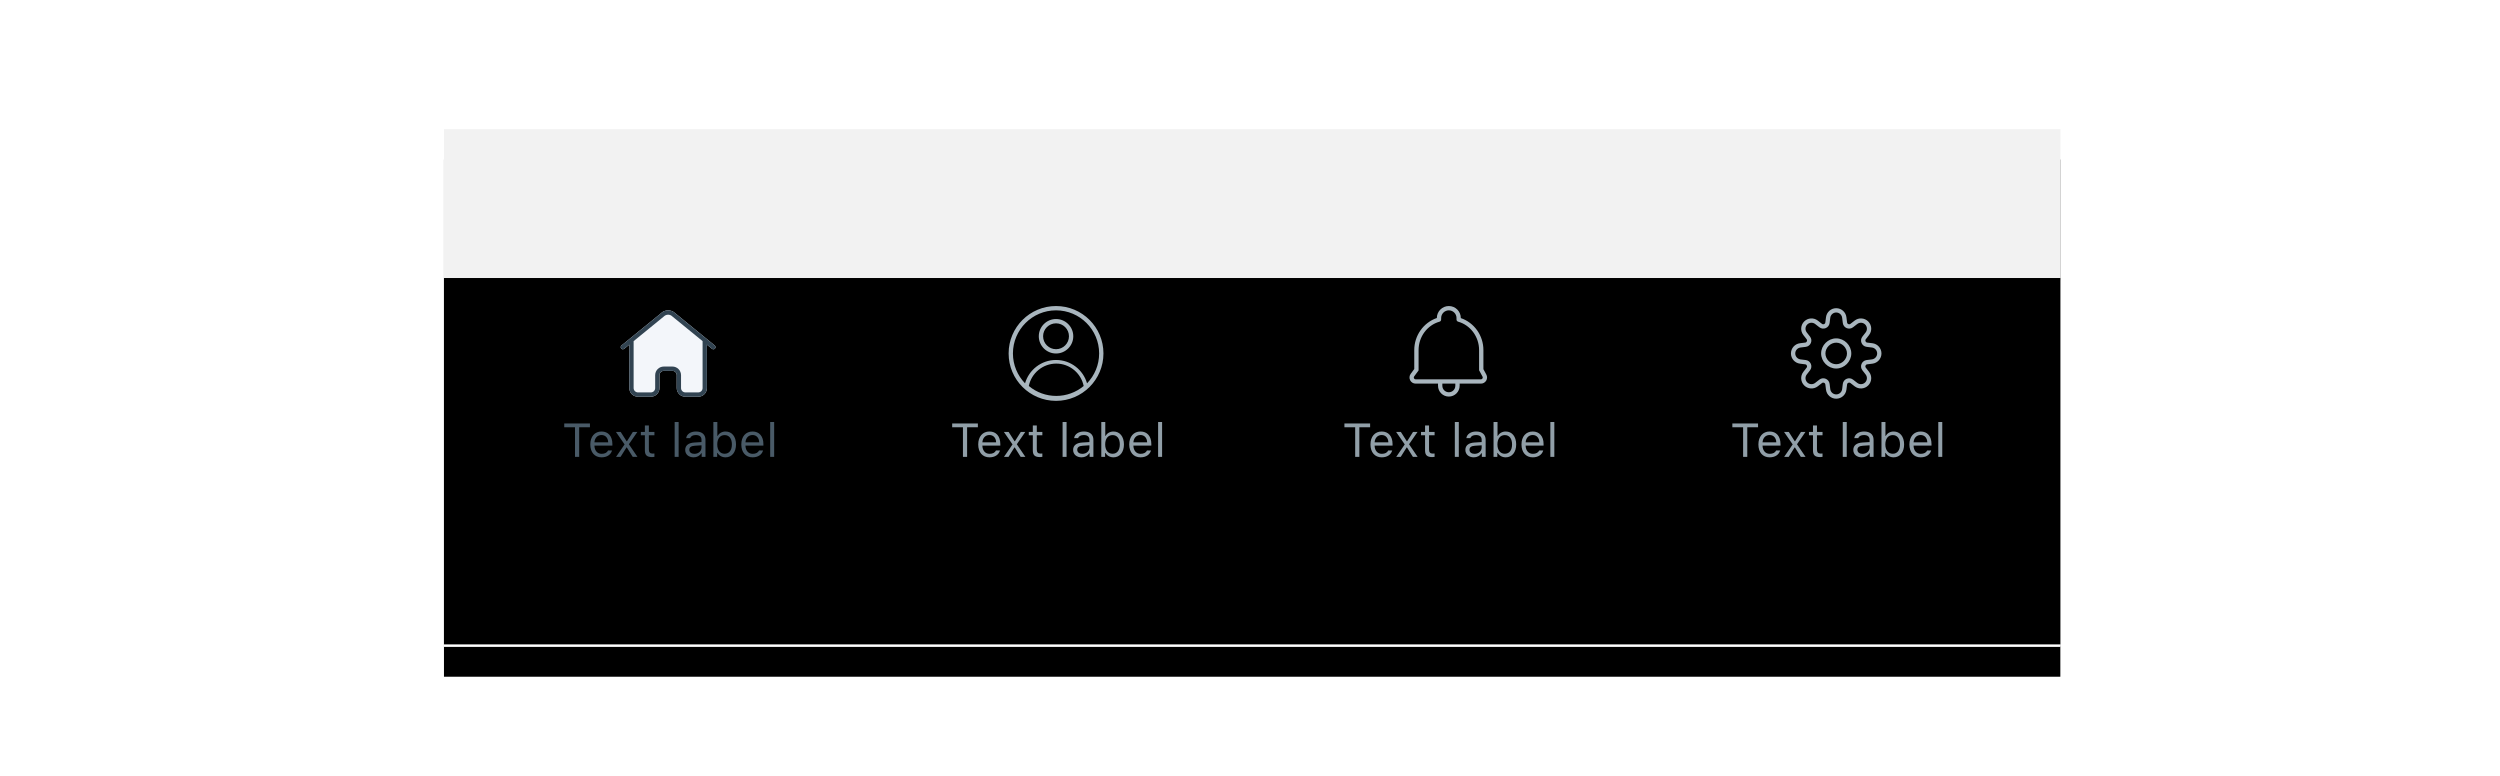 <svg xmlns="http://www.w3.org/2000/svg" xmlns:xlink="http://www.w3.org/1999/xlink" width="580" height="180" viewBox="0 0 580 180">
  <defs>
    <rect id="2-b" width="375" height="120"/>
    <filter id="2-a" width="106.7%" height="120.8%" x="-3.3%" y="-9.6%" filterUnits="objectBoundingBox">
      <feOffset dy="1" in="SourceAlpha" result="shadowOffsetOuter1"/>
      <feGaussianBlur in="shadowOffsetOuter1" result="shadowBlurOuter1" stdDeviation="4"/>
      <feColorMatrix in="shadowBlurOuter1" result="shadowMatrixOuter1" values="0 0 0 0 0   0 0 0 0 0   0 0 0 0 0  0 0 0 0.2 0"/>
      <feMorphology in="SourceAlpha" radius="1" result="shadowSpreadOuter2"/>
      <feOffset dy="3" in="shadowSpreadOuter2" result="shadowOffsetOuter2"/>
      <feGaussianBlur in="shadowOffsetOuter2" result="shadowBlurOuter2" stdDeviation="1.5"/>
      <feColorMatrix in="shadowBlurOuter2" result="shadowMatrixOuter2" values="0 0 0 0 0   0 0 0 0 0   0 0 0 0 0  0 0 0 0.12 0"/>
      <feOffset dy="3" in="SourceAlpha" result="shadowOffsetOuter3"/>
      <feGaussianBlur in="shadowOffsetOuter3" result="shadowBlurOuter3" stdDeviation="2"/>
      <feColorMatrix in="shadowBlurOuter3" result="shadowMatrixOuter3" values="0 0 0 0 0   0 0 0 0 0   0 0 0 0 0  0 0 0 0.14 0"/>
      <feMerge>
        <feMergeNode in="shadowMatrixOuter1"/>
        <feMergeNode in="shadowMatrixOuter2"/>
        <feMergeNode in="shadowMatrixOuter3"/>
      </feMerge>
    </filter>
    <rect id="2-d" width="375" height="85"/>
    <filter id="2-c" width="100.1%" height="101.2%" x="-.1%" y="-.9%" filterUnits="objectBoundingBox">
      <feOffset dy="-.5" in="SourceAlpha" result="shadowOffsetOuter1"/>
      <feComposite in="shadowOffsetOuter1" in2="SourceAlpha" operator="out" result="shadowOffsetOuter1"/>
      <feColorMatrix in="shadowOffsetOuter1" values="0 0 0 0 0   0 0 0 0 0   0 0 0 0 0  0 0 0 0.2 0"/>
    </filter>
    <path id="2-e" d="M12,15 L12,15.5 C10.109,15.5 8.5,13.891 8.5,11.999 C8.5,10.108 10.109,8.5 12,8.5 C13.891,8.5 15.5,10.108 15.5,11.999 C15.5,13.891 13.891,15.5 12,15.5 L12,15 Z M14.5,11.999 C14.5,10.661 13.339,9.5 12,9.5 C10.661,9.5 9.5,10.661 9.5,11.999 C9.5,13.339 10.661,14.5 12,14.5 C13.339,14.5 14.5,13.339 14.5,11.999 Z M19.061,10.47 C17.921,10.328 17.369,8.998 18.075,8.09 L18.832,7.117 C19.261,6.564 19.212,5.778 18.717,5.283 C18.223,4.788 17.437,4.739 16.884,5.169 L15.91,5.925 C15.003,6.631 13.673,6.08 13.531,4.94 L13.377,3.716 C13.29,3.021 12.7,2.5 12,2.5 C11.3,2.5 10.71,3.021 10.623,3.716 L10.469,4.94 C10.327,6.08 8.997,6.631 8.09,5.926 L7.116,5.169 C6.563,4.739 5.777,4.788 5.283,5.283 C4.788,5.778 4.739,6.564 5.168,7.116 L5.926,8.09 C6.631,8.998 6.079,10.328 4.939,10.47 L3.716,10.623 C3.021,10.71 2.5,11.301 2.5,12 C2.5,12.7 3.021,13.291 3.715,13.378 L4.939,13.531 C6.079,13.673 6.631,15.003 5.925,15.911 L5.168,16.884 C4.739,17.437 4.788,18.223 5.283,18.718 C5.777,19.213 6.563,19.262 7.116,18.832 L8.09,18.074 C8.997,17.37 10.327,17.921 10.469,19.06 L10.623,20.285 C10.71,20.979 11.3,21.5 12,21.5 C12.7,21.5 13.29,20.979 13.377,20.285 L13.531,19.061 C13.673,17.921 15.003,17.37 15.91,18.075 L16.884,18.832 C17.437,19.262 18.223,19.213 18.717,18.718 C19.212,18.223 19.261,17.437 18.832,16.885 L18.074,15.911 C17.369,15.003 17.921,13.673 19.061,13.531 L20.284,13.378 C20.979,13.291 21.5,12.7 21.5,12 C21.5,11.301 20.979,10.71 20.285,10.623 L19.061,10.47 Z M22.5,12 C22.5,13.204 21.603,14.221 20.408,14.37 L19.184,14.523 C18.814,14.569 18.635,15.002 18.864,15.297 L19.621,16.271 C20.36,17.221 20.276,18.574 19.424,19.425 C18.573,20.276 17.221,20.361 16.27,19.621 L15.297,18.864 C15.002,18.635 14.569,18.814 14.523,19.185 L14.369,20.409 C14.22,21.604 13.205,22.5 12,22.5 C10.795,22.5 9.78,21.604 9.631,20.409 L9.477,19.184 C9.431,18.814 8.998,18.635 8.704,18.864 L7.73,19.621 C6.779,20.361 5.427,20.276 4.576,19.425 C3.724,18.574 3.64,17.221 4.379,16.27 L5.136,15.297 C5.365,15.002 5.186,14.569 4.816,14.523 L3.591,14.37 C2.397,14.221 1.5,13.204 1.5,12 C1.5,10.796 2.397,9.78 3.592,9.631 L4.816,9.478 C5.186,9.432 5.365,8.999 5.136,8.704 L4.379,7.73 C3.64,6.779 3.724,5.427 4.575,4.576 C5.426,3.724 6.779,3.64 7.73,4.379 L8.704,5.136 C8.998,5.366 9.431,5.186 9.477,4.816 L9.631,3.592 C9.78,2.397 10.796,1.5 12,1.5 C13.204,1.5 14.22,2.397 14.369,3.592 L14.523,4.816 C14.569,5.186 15.002,5.366 15.296,5.136 L16.27,4.379 C17.221,3.64 18.574,3.724 19.424,4.576 C20.276,5.427 20.36,6.779 19.621,7.73 L18.864,8.703 C18.635,8.999 18.814,9.432 19.184,9.478 L20.408,9.631 C21.603,9.78 22.5,10.796 22.5,12 Z"/>
    <path id="2-f" d="M12,11.014 C13.654,11.014 15,9.668 15,8.014 C15,6.36 13.654,5.014 12,5.014 C10.346,5.014 9,6.36 9,8.014 C9,9.668 10.346,11.014 12,11.014 Z M12,4.014 C14.206,4.014 16,5.808 16,8.014 C16,10.22 14.206,12.014 12,12.014 C9.794,12.014 8,10.22 8,8.014 C8,5.808 9.794,4.014 12,4.014 Z M19.193,18.93 C20.926,17.13 22,14.69 22,11.999 C22,6.486 17.514,2 12,2 C6.486,2 2,6.486 2,11.999 C2,14.69 3.073,17.13 4.807,18.93 C5.711,15.803 8.582,13.514 12,13.514 C15.418,13.514 18.289,15.803 19.193,18.93 Z M12,1 C18.075,1 23,5.925 23,11.999 C23,18.075 18.075,22.999 12,22.999 C5.925,22.999 1,18.075 1,11.999 C1,5.925 5.925,1 12,1 Z M12.049,14.354 C8.943,14.354 6.293,16.555 5.685,19.552 C7.48,21.041 9.72,21.854 12.049,21.854 C14.378,21.854 16.618,21.041 18.413,19.552 C17.805,16.555 15.155,14.354 12.049,14.354 Z"/>
    <path id="2-g" d="M21,9.959 L21,20.033 C21,21.14 20.102,22.038 18.995,22.038 L16.005,22.038 C14.898,22.038 14,21.14 14,20.033 L14,17.041 C14,16.487 13.551,16.038 12.997,16.038 L11.003,16.038 C10.449,16.038 10,16.487 10,17.041 L10,20.033 C10,21.14 9.102,22.038 7.995,22.038 L5.005,22.038 C3.898,22.038 3,21.14 3,20.033 L3,9.96 L1.816,10.926 C1.602,11.1 1.287,11.068 1.113,10.854 C0.938,10.64 0.97,10.326 1.184,10.151 L10.315,2.703 C11.246,1.771 12.754,1.771 13.647,2.669 L22.816,10.151 C23.03,10.326 23.062,10.64 22.887,10.854 C22.713,11.068 22.398,11.1 22.184,10.926 L21,9.959 Z M20,9.143 L12.977,3.41 C12.438,2.869 11.562,2.869 10.985,3.444 L4,9.144 L4,20.033 C4,20.588 4.45,21.038 5.005,21.038 L7.995,21.038 C8.55,21.038 9,20.588 9,20.033 L9,17.041 C9,15.935 9.897,15.038 11.003,15.038 L12.997,15.038 C14.103,15.038 15,15.935 15,17.041 L15,20.033 C15,20.588 15.45,21.038 16.005,21.038 L18.995,21.038 C19.55,21.038 20,20.588 20,20.033 L20,9.143 Z"/>
  </defs>
  <g fill="none" fill-rule="evenodd">
    <rect width="580" height="180" fill="#FFF" fill-opacity=".01" fill-rule="nonzero"/>
    <g transform="translate(103 30)">
      <use fill="#000" filter="url(#2-a)" xlink:href="#2-b"/>
      <use fill="#F7F7F7" xlink:href="#2-b"/>
      <rect width="375" height="120" fill="#F2F2F2"/>
      <g transform="translate(0 35)">
        <rect width="375" height="85" fill="#FFF"/>
        <use fill="#000" filter="url(#2-c)" xlink:href="#2-d"/>
        <use fill="#FFF" fill-opacity="0" xlink:href="#2-d"/>
        <rect width="134" height="5" fill="#000" opacity=".3" rx="2.5" transform="translate(121 72)"/>
        <g transform="translate(298 5)">
          <path fill="#919FA8" d="M4.369,36 L3.402,36 L3.402,29.12 L0.905,29.12 L0.905,28.25 L6.867,28.25 L6.867,29.12 L4.369,29.12 L4.369,36 Z M9.547,30.924 C8.623,30.924 7.979,31.601 7.909,32.627 L11.099,32.627 C11.078,31.601 10.466,30.924 9.547,30.924 Z M11.073,34.501 L11.996,34.501 C11.717,35.495 10.825,36.102 9.558,36.102 C7.952,36.102 6.948,34.942 6.948,33.11 C6.948,31.29 7.968,30.108 9.558,30.108 C11.121,30.108 12.072,31.22 12.072,33.019 L12.072,33.374 L7.909,33.374 L7.909,33.417 C7.957,34.561 8.596,35.286 9.579,35.286 C10.326,35.286 10.831,35.012 11.073,34.501 Z M15.429,33.814 L15.343,33.814 L13.968,36 L12.92,36 L14.902,33.105 L12.899,30.21 L14,30.21 L15.375,32.364 L15.461,32.364 L16.82,30.21 L17.867,30.21 L15.901,33.067 L17.894,36 L16.798,36 L15.429,33.814 Z M19.613,28.711 L20.537,28.711 L20.537,30.21 L21.826,30.21 L21.826,30.983 L20.537,30.983 L20.537,34.26 C20.537,34.942 20.795,35.232 21.396,35.232 C21.563,35.232 21.654,35.227 21.826,35.21 L21.826,35.989 C21.643,36.021 21.466,36.043 21.283,36.043 C20.091,36.043 19.613,35.603 19.613,34.496 L19.613,30.983 L18.678,30.983 L18.678,30.21 L19.613,30.21 L19.613,28.711 Z M26.521,36 L26.521,27.911 L27.444,27.911 L27.444,36 L26.521,36 Z M31.091,35.291 C32.042,35.291 32.746,34.668 32.746,33.841 L32.746,33.309 L31.188,33.411 C30.307,33.47 29.921,33.776 29.921,34.356 C29.921,34.947 30.42,35.291 31.091,35.291 Z M30.92,36.102 C29.797,36.102 28.965,35.436 28.965,34.378 C28.965,33.341 29.727,32.745 31.075,32.665 L32.746,32.562 L32.746,32.036 C32.746,31.322 32.3,30.93 31.435,30.93 C30.742,30.93 30.259,31.193 30.13,31.649 L29.195,31.649 C29.319,30.72 30.232,30.108 31.467,30.108 C32.88,30.108 33.67,30.833 33.67,32.036 L33.67,36 L32.789,36 L32.789,35.146 L32.703,35.146 C32.327,35.764 31.693,36.102 30.92,36.102 Z M38.327,36.102 C37.521,36.102 36.833,35.721 36.468,35.076 L36.382,35.076 L36.382,36 L35.501,36 L35.501,27.911 L36.425,27.911 L36.425,31.123 L36.511,31.123 C36.828,30.5 37.532,30.108 38.327,30.108 C39.798,30.108 40.754,31.284 40.754,33.105 C40.754,34.915 39.793,36.102 38.327,36.102 Z M38.112,30.94 C37.059,30.94 36.404,31.768 36.404,33.105 C36.404,34.442 37.059,35.27 38.112,35.27 C39.17,35.27 39.798,34.458 39.798,33.105 C39.798,31.751 39.17,30.94 38.112,30.94 Z M44.584,30.924 C43.66,30.924 43.016,31.601 42.946,32.627 L46.136,32.627 C46.115,31.601 45.502,30.924 44.584,30.924 Z M46.109,34.501 L47.033,34.501 C46.754,35.495 45.862,36.102 44.595,36.102 C42.989,36.102 41.984,34.942 41.984,33.11 C41.984,31.29 43.005,30.108 44.595,30.108 C46.158,30.108 47.108,31.22 47.108,33.019 L47.108,33.374 L42.946,33.374 L42.946,33.417 C42.994,34.561 43.633,35.286 44.616,35.286 C45.363,35.286 45.868,35.012 46.109,34.501 Z M48.682,36 L48.682,27.911 L49.606,27.911 L49.606,36 L48.682,36 Z"/>
          <g transform="translate(13)">
            <path d="M22.5,12 C22.5,13.204 21.603,14.221 20.408,14.37 L19.184,14.523 C18.814,14.569 18.635,15.002 18.864,15.297 L19.621,16.271 C20.36,17.221 20.276,18.574 19.424,19.425 C18.573,20.276 17.221,20.361 16.27,19.621 L15.297,18.864 C15.002,18.635 14.569,18.814 14.523,19.185 L14.369,20.409 C14.22,21.604 13.205,22.5 12,22.5 C10.795,22.5 9.78,21.604 9.631,20.409 L9.477,19.184 C9.431,18.814 8.998,18.635 8.704,18.864 L7.73,19.621 C6.779,20.361 5.427,20.276 4.576,19.425 C3.724,18.574 3.64,17.221 4.379,16.27 L5.136,15.297 C5.365,15.002 5.186,14.569 4.816,14.523 L3.591,14.37 C2.397,14.221 1.5,13.204 1.5,12 C1.5,10.796 2.397,9.78 3.592,9.631 L4.816,9.478 C5.186,9.432 5.365,8.999 5.136,8.704 L4.379,7.73 C3.64,6.779 3.724,5.427 4.575,4.576 C5.426,3.724 6.779,3.64 7.73,4.379 L8.704,5.136 C8.998,5.366 9.431,5.186 9.477,4.816 L9.631,3.592 C9.78,2.397 10.796,1.5 12,1.5 C13.204,1.5 14.22,2.397 14.369,3.592 L14.523,4.816 C14.569,5.186 15.002,5.366 15.296,5.136 L16.27,4.379 C17.221,3.64 18.574,3.724 19.424,4.576 C20.276,5.427 20.36,6.779 19.621,7.73 L18.864,8.703 C18.635,8.999 18.814,9.432 19.184,9.478 L20.408,9.631 C21.603,9.78 22.5,10.796 22.5,12 Z M12,15 L12,15.5 C13.891,15.5 15.5,13.891 15.5,11.999 C15.5,10.108 13.891,8.5 12,8.5 C10.109,8.5 8.5,10.108 8.5,11.999 C8.5,13.891 10.109,15.5 12,15.5 L12,15 Z"/>
            <use fill="#A9B6BE" xlink:href="#2-e"/>
          </g>
        </g>
        <g transform="translate(208 5)">
          <path fill="#919FA8" d="M4.369,36 L3.402,36 L3.402,29.12 L0.905,29.12 L0.905,28.25 L6.867,28.25 L6.867,29.12 L4.369,29.12 L4.369,36 Z M9.547,30.924 C8.623,30.924 7.979,31.601 7.909,32.627 L11.099,32.627 C11.078,31.601 10.466,30.924 9.547,30.924 Z M11.073,34.501 L11.996,34.501 C11.717,35.495 10.825,36.102 9.558,36.102 C7.952,36.102 6.948,34.942 6.948,33.11 C6.948,31.29 7.968,30.108 9.558,30.108 C11.121,30.108 12.072,31.22 12.072,33.019 L12.072,33.374 L7.909,33.374 L7.909,33.417 C7.957,34.561 8.596,35.286 9.579,35.286 C10.326,35.286 10.831,35.012 11.073,34.501 Z M15.429,33.814 L15.343,33.814 L13.968,36 L12.92,36 L14.902,33.105 L12.899,30.21 L14,30.21 L15.375,32.364 L15.461,32.364 L16.82,30.21 L17.867,30.21 L15.901,33.067 L17.894,36 L16.798,36 L15.429,33.814 Z M19.613,28.711 L20.537,28.711 L20.537,30.21 L21.826,30.21 L21.826,30.983 L20.537,30.983 L20.537,34.26 C20.537,34.942 20.795,35.232 21.396,35.232 C21.563,35.232 21.654,35.227 21.826,35.21 L21.826,35.989 C21.643,36.021 21.466,36.043 21.283,36.043 C20.091,36.043 19.613,35.603 19.613,34.496 L19.613,30.983 L18.678,30.983 L18.678,30.21 L19.613,30.21 L19.613,28.711 Z M26.521,36 L26.521,27.911 L27.444,27.911 L27.444,36 L26.521,36 Z M31.091,35.291 C32.042,35.291 32.746,34.668 32.746,33.841 L32.746,33.309 L31.188,33.411 C30.307,33.47 29.921,33.776 29.921,34.356 C29.921,34.947 30.42,35.291 31.091,35.291 Z M30.92,36.102 C29.797,36.102 28.965,35.436 28.965,34.378 C28.965,33.341 29.727,32.745 31.075,32.665 L32.746,32.562 L32.746,32.036 C32.746,31.322 32.3,30.93 31.435,30.93 C30.742,30.93 30.259,31.193 30.13,31.649 L29.195,31.649 C29.319,30.72 30.232,30.108 31.467,30.108 C32.88,30.108 33.67,30.833 33.67,32.036 L33.67,36 L32.789,36 L32.789,35.146 L32.703,35.146 C32.327,35.764 31.693,36.102 30.92,36.102 Z M38.327,36.102 C37.521,36.102 36.833,35.721 36.468,35.076 L36.382,35.076 L36.382,36 L35.501,36 L35.501,27.911 L36.425,27.911 L36.425,31.123 L36.511,31.123 C36.828,30.5 37.532,30.108 38.327,30.108 C39.798,30.108 40.754,31.284 40.754,33.105 C40.754,34.915 39.793,36.102 38.327,36.102 Z M38.112,30.94 C37.059,30.94 36.404,31.768 36.404,33.105 C36.404,34.442 37.059,35.27 38.112,35.27 C39.17,35.27 39.798,34.458 39.798,33.105 C39.798,31.751 39.17,30.94 38.112,30.94 Z M44.584,30.924 C43.66,30.924 43.016,31.601 42.946,32.627 L46.136,32.627 C46.115,31.601 45.502,30.924 44.584,30.924 Z M46.109,34.501 L47.033,34.501 C46.754,35.495 45.862,36.102 44.595,36.102 C42.989,36.102 41.984,34.942 41.984,33.11 C41.984,31.29 43.005,30.108 44.595,30.108 C46.158,30.108 47.108,31.22 47.108,33.019 L47.108,33.374 L42.946,33.374 L42.946,33.417 C42.994,34.561 43.633,35.286 44.616,35.286 C45.363,35.286 45.868,35.012 46.109,34.501 Z M48.682,36 L48.682,27.911 L49.606,27.911 L49.606,36 L48.682,36 Z"/>
          <path fill="#A9B6BE" d="M19.571,18.002 L4.427,18.002 C4.193,18.002 4.084,17.84 4.049,17.771 C4.014,17.7 3.947,17.519 4.085,17.329 L5.112,15.937 L5.112,11.216 C5.112,8.138 7.115,5.427 9.985,4.625 C10.205,4.563 10.341,4.361 10.342,4.143 L10.351,3.775 C10.351,2.797 11.149,2 12.13,2 C13.111,2 13.909,2.797 13.909,3.775 L13.909,4.143 C13.919,4.361 14.054,4.563 14.275,4.625 C17.144,5.427 19.148,8.138 19.148,11.216 L19.148,15.899 L19.945,17.379 C20.048,17.57 19.972,17.734 19.935,17.796 C19.898,17.858 19.789,18.002 19.571,18.002 Z M13.635,19.502 C13.635,20.33 12.96,21.004 12.13,21.004 C11.3,21.004 10.624,20.33 10.624,19.502 L10.624,19.002 L13.635,19.002 L13.635,19.502 Z M20.151,15.647 L20.151,11.216 C20.151,7.828 18.009,4.845 14.911,3.798 C14.911,2.245 13.664,1 12.13,1 C10.596,1 9.348,2.245 9.348,3.775 C6.251,4.845 4.109,7.828 4.109,11.216 L4.109,15.608 L3.277,16.737 C2.957,17.172 2.911,17.741 3.155,18.222 C3.4,18.703 3.887,19.002 4.427,19.002 L9.622,19.002 L9.622,19.502 C9.622,20.882 10.747,22.004 12.13,22.004 C13.513,22.004 14.638,20.882 14.638,19.502 L14.638,19.002 L19.571,19.002 C20.079,19.002 20.536,18.743 20.796,18.31 C21.056,17.876 21.068,17.352 20.829,16.906 L20.151,15.647 Z" transform="translate(13)"/>
        </g>
        <g transform="translate(117 5)">
          <path fill="#919FA8" d="M4.369,36 L3.402,36 L3.402,29.12 L0.905,29.12 L0.905,28.25 L6.867,28.25 L6.867,29.12 L4.369,29.12 L4.369,36 Z M9.547,30.924 C8.623,30.924 7.979,31.601 7.909,32.627 L11.099,32.627 C11.078,31.601 10.466,30.924 9.547,30.924 Z M11.073,34.501 L11.996,34.501 C11.717,35.495 10.825,36.102 9.558,36.102 C7.952,36.102 6.948,34.942 6.948,33.11 C6.948,31.29 7.968,30.108 9.558,30.108 C11.121,30.108 12.072,31.22 12.072,33.019 L12.072,33.374 L7.909,33.374 L7.909,33.417 C7.957,34.561 8.596,35.286 9.579,35.286 C10.326,35.286 10.831,35.012 11.073,34.501 Z M15.429,33.814 L15.343,33.814 L13.968,36 L12.92,36 L14.902,33.105 L12.899,30.21 L14,30.21 L15.375,32.364 L15.461,32.364 L16.82,30.21 L17.867,30.21 L15.901,33.067 L17.894,36 L16.798,36 L15.429,33.814 Z M19.613,28.711 L20.537,28.711 L20.537,30.21 L21.826,30.21 L21.826,30.983 L20.537,30.983 L20.537,34.26 C20.537,34.942 20.795,35.232 21.396,35.232 C21.563,35.232 21.654,35.227 21.826,35.21 L21.826,35.989 C21.643,36.021 21.466,36.043 21.283,36.043 C20.091,36.043 19.613,35.603 19.613,34.496 L19.613,30.983 L18.678,30.983 L18.678,30.21 L19.613,30.21 L19.613,28.711 Z M26.521,36 L26.521,27.911 L27.444,27.911 L27.444,36 L26.521,36 Z M31.091,35.291 C32.042,35.291 32.746,34.668 32.746,33.841 L32.746,33.309 L31.188,33.411 C30.307,33.47 29.921,33.776 29.921,34.356 C29.921,34.947 30.42,35.291 31.091,35.291 Z M30.92,36.102 C29.797,36.102 28.965,35.436 28.965,34.378 C28.965,33.341 29.727,32.745 31.075,32.665 L32.746,32.562 L32.746,32.036 C32.746,31.322 32.3,30.93 31.435,30.93 C30.742,30.93 30.259,31.193 30.13,31.649 L29.195,31.649 C29.319,30.72 30.232,30.108 31.467,30.108 C32.88,30.108 33.67,30.833 33.67,32.036 L33.67,36 L32.789,36 L32.789,35.146 L32.703,35.146 C32.327,35.764 31.693,36.102 30.92,36.102 Z M38.327,36.102 C37.521,36.102 36.833,35.721 36.468,35.076 L36.382,35.076 L36.382,36 L35.501,36 L35.501,27.911 L36.425,27.911 L36.425,31.123 L36.511,31.123 C36.828,30.5 37.532,30.108 38.327,30.108 C39.798,30.108 40.754,31.284 40.754,33.105 C40.754,34.915 39.793,36.102 38.327,36.102 Z M38.112,30.94 C37.059,30.94 36.404,31.768 36.404,33.105 C36.404,34.442 37.059,35.27 38.112,35.27 C39.17,35.27 39.798,34.458 39.798,33.105 C39.798,31.751 39.17,30.94 38.112,30.94 Z M44.584,30.924 C43.66,30.924 43.016,31.601 42.946,32.627 L46.136,32.627 C46.115,31.601 45.502,30.924 44.584,30.924 Z M46.109,34.501 L47.033,34.501 C46.754,35.495 45.862,36.102 44.595,36.102 C42.989,36.102 41.984,34.942 41.984,33.11 C41.984,31.29 43.005,30.108 44.595,30.108 C46.158,30.108 47.108,31.22 47.108,33.019 L47.108,33.374 L42.946,33.374 L42.946,33.417 C42.994,34.561 43.633,35.286 44.616,35.286 C45.363,35.286 45.868,35.012 46.109,34.501 Z M48.682,36 L48.682,27.911 L49.606,27.911 L49.606,36 L48.682,36 Z"/>
          <g transform="translate(13)">
            <path d="M12,11 C10.346,11 9,9.654 9,8 C9,6.346 10.346,5 12,5 C13.654,5 15,6.346 15,8 C15,9.654 13.654,11 12,11 Z M18.359,19.683 C18.649,19.443 18.934,19.196 19.196,18.924 C18.295,15.794 15.42,13.5 12,13.5 C8.58,13.5 5.705,15.794 4.803,18.924 C5.065,19.196 5.35,19.443 5.64,19.683 C6.255,16.694 8.899,14.5 12,14.5 C15.1,14.5 17.745,16.694 18.359,19.683 Z M12,4 C9.794,4 8,5.794 8,8 C8,10.206 9.794,12 12,12 C14.206,12 16,10.206 16,8 C16,5.794 14.206,4 12,4 Z M12,1 C18.075,1 23,5.925 23,12 C23,18.076 18.075,23 12,23 C5.924,23 1,18.076 1,12 C1,5.925 5.924,1 12,1 Z"/>
            <use fill="#A9B6BE" xlink:href="#2-f"/>
          </g>
        </g>
        <g transform="translate(27 5)">
          <path fill="#495A67" d="M4.369,36 L3.402,36 L3.402,29.12 L0.905,29.12 L0.905,28.25 L6.867,28.25 L6.867,29.12 L4.369,29.12 L4.369,36 Z M9.547,30.924 C8.623,30.924 7.979,31.601 7.909,32.627 L11.099,32.627 C11.078,31.601 10.466,30.924 9.547,30.924 Z M11.073,34.501 L11.996,34.501 C11.717,35.495 10.825,36.102 9.558,36.102 C7.952,36.102 6.948,34.942 6.948,33.11 C6.948,31.29 7.968,30.108 9.558,30.108 C11.121,30.108 12.072,31.22 12.072,33.019 L12.072,33.374 L7.909,33.374 L7.909,33.417 C7.957,34.561 8.596,35.286 9.579,35.286 C10.326,35.286 10.831,35.012 11.073,34.501 Z M15.429,33.814 L15.343,33.814 L13.968,36 L12.92,36 L14.902,33.105 L12.899,30.21 L14,30.21 L15.375,32.364 L15.461,32.364 L16.82,30.21 L17.867,30.21 L15.901,33.067 L17.894,36 L16.798,36 L15.429,33.814 Z M19.613,28.711 L20.537,28.711 L20.537,30.21 L21.826,30.21 L21.826,30.983 L20.537,30.983 L20.537,34.26 C20.537,34.942 20.795,35.232 21.396,35.232 C21.563,35.232 21.654,35.227 21.826,35.21 L21.826,35.989 C21.643,36.021 21.466,36.043 21.283,36.043 C20.091,36.043 19.613,35.603 19.613,34.496 L19.613,30.983 L18.678,30.983 L18.678,30.21 L19.613,30.21 L19.613,28.711 Z M26.521,36 L26.521,27.911 L27.444,27.911 L27.444,36 L26.521,36 Z M31.091,35.291 C32.042,35.291 32.746,34.668 32.746,33.841 L32.746,33.309 L31.188,33.411 C30.307,33.47 29.921,33.776 29.921,34.356 C29.921,34.947 30.42,35.291 31.091,35.291 Z M30.92,36.102 C29.797,36.102 28.965,35.436 28.965,34.378 C28.965,33.341 29.727,32.745 31.075,32.665 L32.746,32.562 L32.746,32.036 C32.746,31.322 32.3,30.93 31.435,30.93 C30.742,30.93 30.259,31.193 30.13,31.649 L29.195,31.649 C29.319,30.72 30.232,30.108 31.467,30.108 C32.88,30.108 33.67,30.833 33.67,32.036 L33.67,36 L32.789,36 L32.789,35.146 L32.703,35.146 C32.327,35.764 31.693,36.102 30.92,36.102 Z M38.327,36.102 C37.521,36.102 36.833,35.721 36.468,35.076 L36.382,35.076 L36.382,36 L35.501,36 L35.501,27.911 L36.425,27.911 L36.425,31.123 L36.511,31.123 C36.828,30.5 37.532,30.108 38.327,30.108 C39.798,30.108 40.754,31.284 40.754,33.105 C40.754,34.915 39.793,36.102 38.327,36.102 Z M38.112,30.94 C37.059,30.94 36.404,31.768 36.404,33.105 C36.404,34.442 37.059,35.27 38.112,35.27 C39.17,35.27 39.798,34.458 39.798,33.105 C39.798,31.751 39.17,30.94 38.112,30.94 Z M44.584,30.924 C43.66,30.924 43.016,31.601 42.946,32.627 L46.136,32.627 C46.115,31.601 45.502,30.924 44.584,30.924 Z M46.109,34.501 L47.033,34.501 C46.754,35.495 45.862,36.102 44.595,36.102 C42.989,36.102 41.984,34.942 41.984,33.11 C41.984,31.29 43.005,30.108 44.595,30.108 C46.158,30.108 47.108,31.22 47.108,33.019 L47.108,33.374 L42.946,33.374 L42.946,33.417 C42.994,34.561 43.633,35.286 44.616,35.286 C45.363,35.286 45.868,35.012 46.109,34.501 Z M48.682,36 L48.682,27.911 L49.606,27.911 L49.606,36 L48.682,36 Z"/>
          <g transform="translate(13)">
            <path fill="#F3F6FA" d="M21.008,9.966 L21,20.035 C21,21.14 20.1,22.04 18.995,22.04 L16.005,22.04 C14.897,22.04 14,21.142 14,20.035 L14,17.043 C14,16.491 13.549,16.04 12.997,16.04 L11.003,16.04 C10.449,16.04 10,16.489 10,17.043 L10,20.035 C10,21.142 9.102,22.04 7.995,22.04 L5.005,22.04 C3.897,22.04 3,21.142 3,20.035 L3,9.96 L1.816,10.926 C1.602,11.1 1.287,11.068 1.113,10.854 C0.938,10.64 0.97,10.326 1.184,10.151 L10.315,2.703 C11.246,1.771 12.754,1.771 13.647,2.669 L22.816,10.151 C23.03,10.326 23.062,10.64 22.887,10.854 C22.713,11.068 22.398,11.1 22.184,10.926 L21.008,9.966 Z"/>
            <use fill="#314351" xlink:href="#2-g"/>
          </g>
        </g>
      </g>
    </g>
  </g>
</svg>

